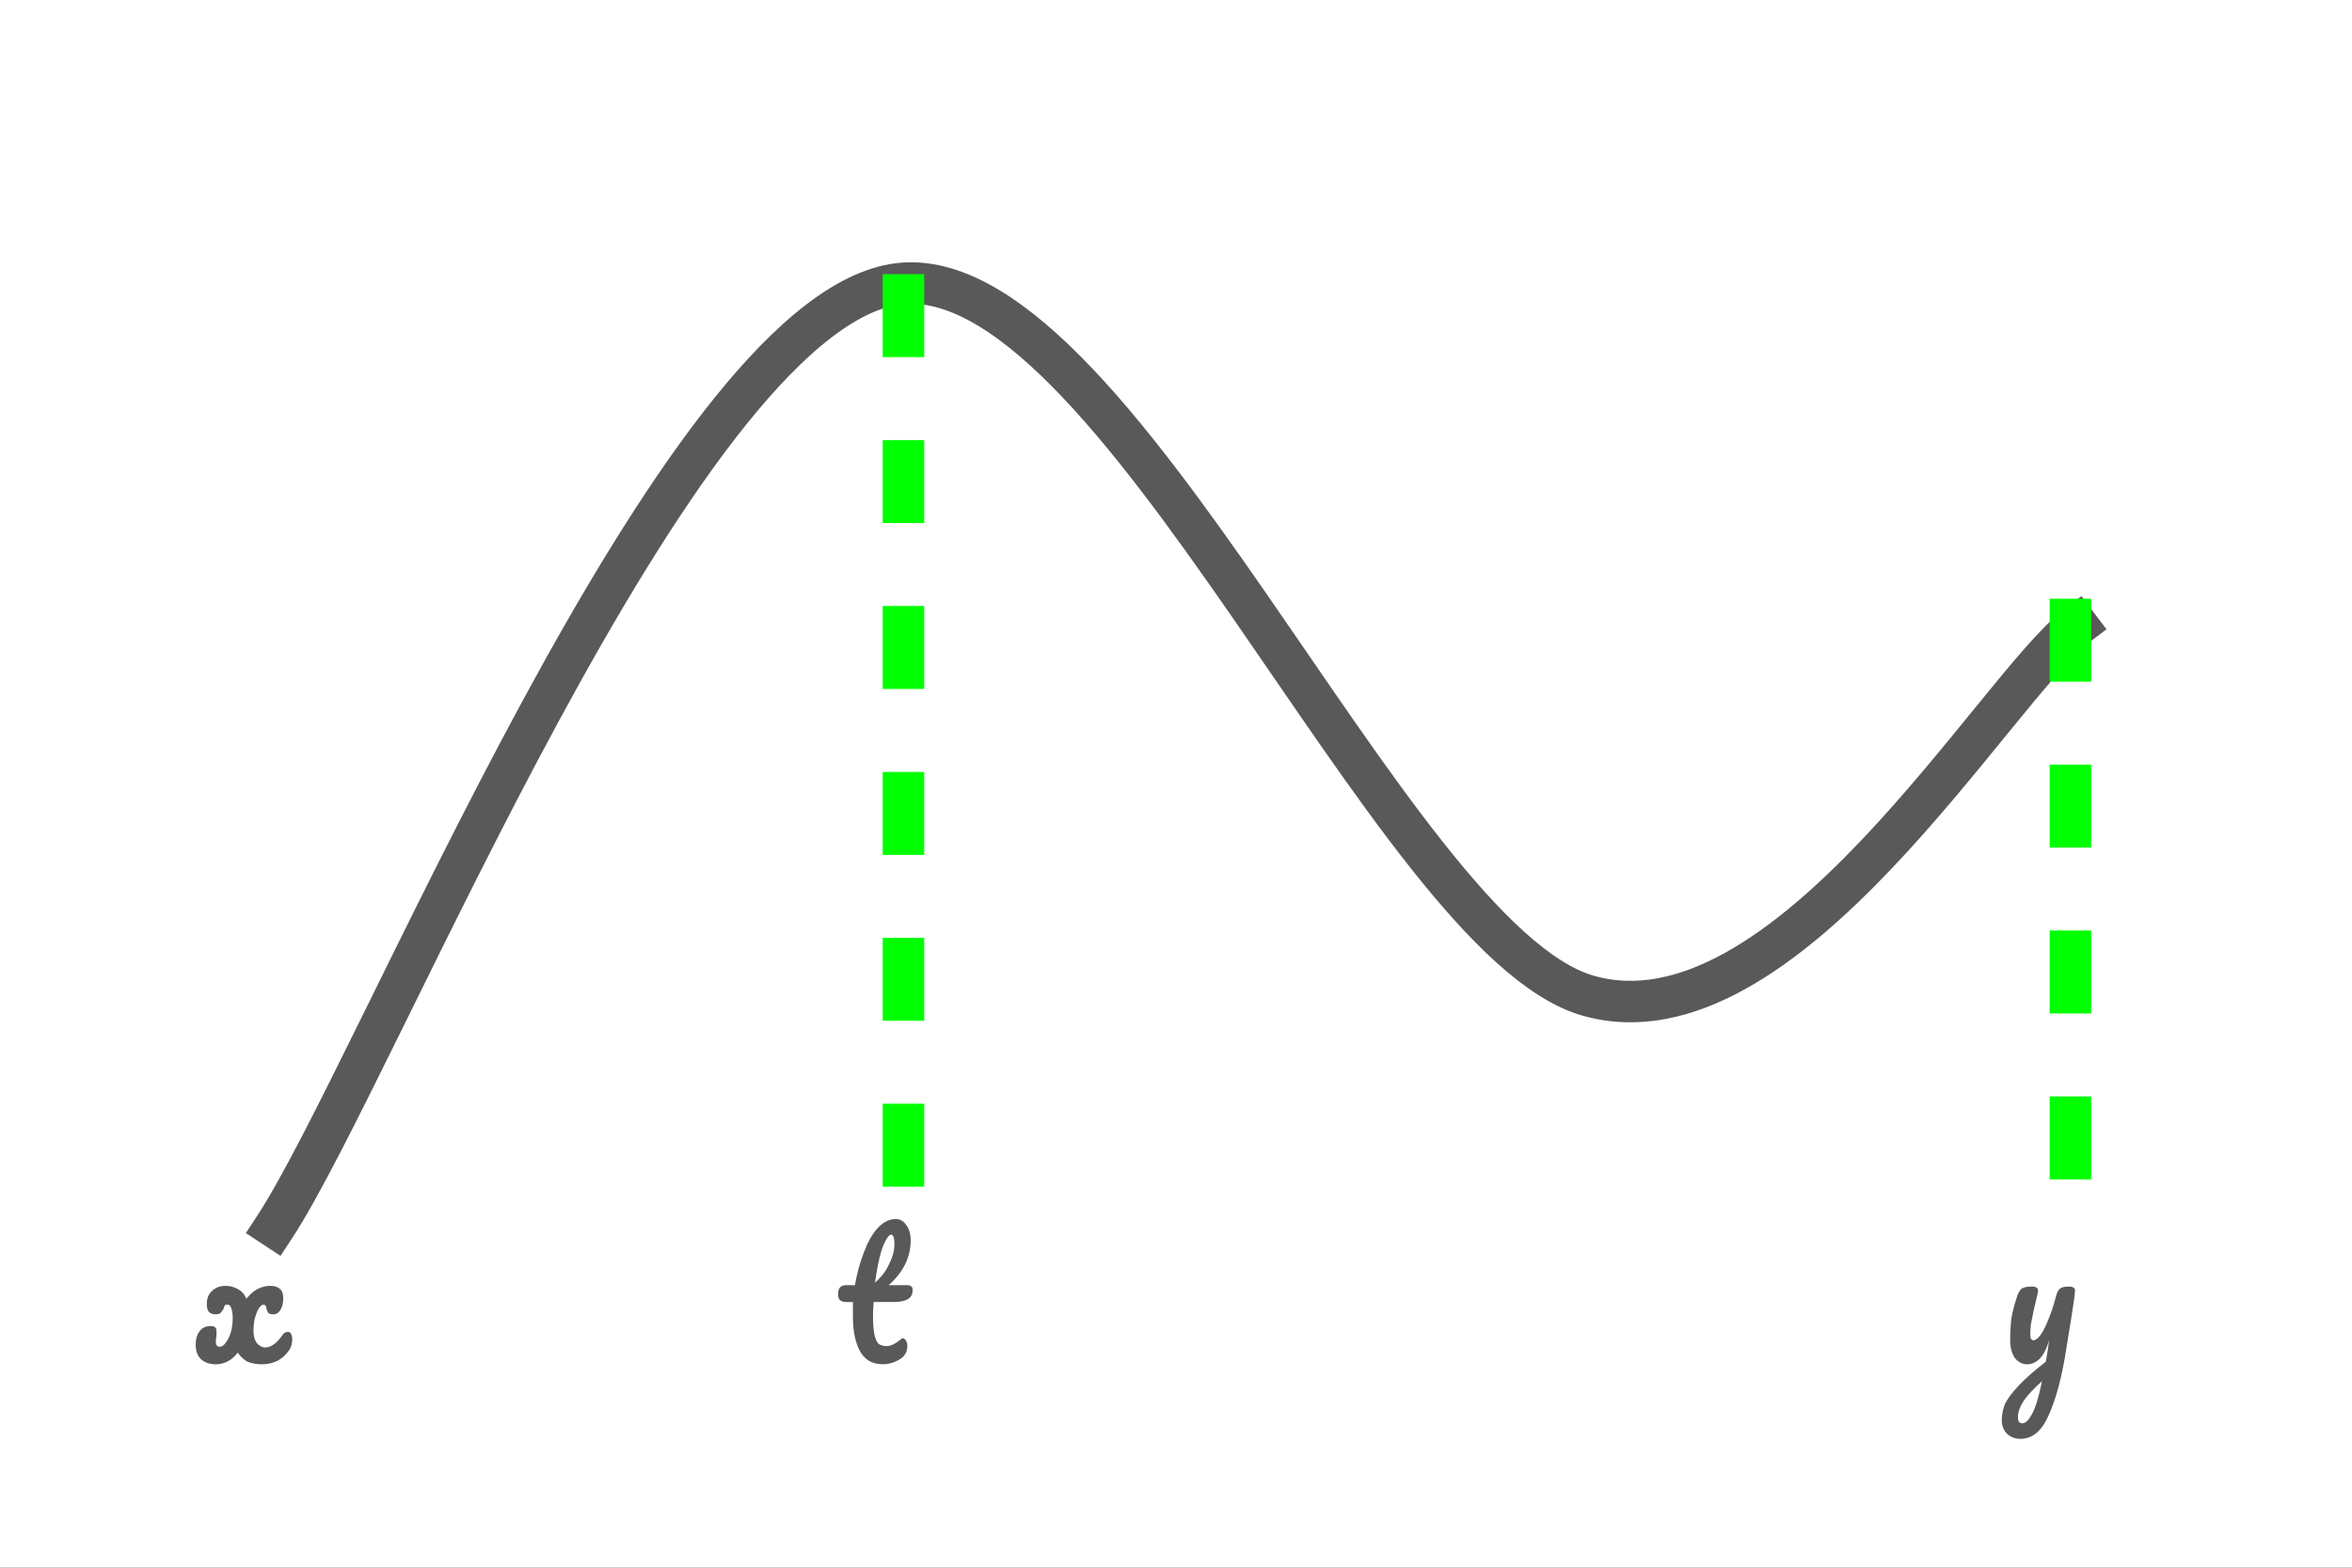 <svg version="1.1" viewBox="0.0 0.0 56.693 37.795" fill="none" stroke="none" stroke-linecap="square" stroke-miterlimit="10" xmlns:xlink="http://www.w3.org/1999/xlink" xmlns="http://www.w3.org/2000/svg"><rect x="0.0" y="0.0" width="56.693" height="37.795" fill="#333333" stroke="none"/><clipPath id="p.0"><path d="m0 0l56.693 0l0 37.795l-56.693 0l0 -37.795z" clip-rule="nonzero"/></clipPath><g clip-path="url(#p.0)"><path fill="#ffffff" d="m0 0l56.693 0l0 37.795l-56.693 0z" fill-rule="evenodd"/><path fill="#000000" fill-opacity="0.0" d="m6.618 29.585c2.485 -3.787 9.635 -21.794 14.911 -22.724c5.276 -0.93 11.988 15.773 16.745 17.142c4.758 1.369 9.834 -7.441 11.801 -8.929" fill-rule="evenodd"/><path stroke="#595959" stroke-width="1.0" stroke-linejoin="round" stroke-linecap="butt" d="m6.618 29.585c2.485 -3.787 9.635 -21.794 14.911 -22.724c5.276 -0.93 11.988 15.773 16.745 17.142c4.758 1.369 9.834 -7.441 11.801 -8.929" fill-rule="evenodd"/><path fill="#000000" fill-opacity="0.0" d="m-4.346 20.037l19.087 0l0 24.252l-19.087 0z" fill-rule="evenodd"/><path fill="#595959" d="m6.935 32.111q0.062 0 0.078 0.047q0.031 0.047 0.031 0.125q0 0.141 -0.062 0.25q-0.234 0.359 -0.672 0.359q-0.188 0 -0.344 -0.062q-0.141 -0.078 -0.234 -0.219q-0.219 0.281 -0.531 0.281q-0.219 0 -0.359 -0.125q-0.125 -0.125 -0.125 -0.344q0 -0.203 0.094 -0.328q0.094 -0.125 0.266 -0.125q0.141 0 0.141 0.109q0 0.031 0 0.109l-0.016 0.156q0 0.125 0.094 0.125q0.078 0 0.141 -0.094q0.078 -0.094 0.125 -0.25q0.047 -0.156 0.047 -0.344q0 -0.141 -0.031 -0.234q-0.031 -0.094 -0.094 -0.094q-0.047 0 -0.062 0.016q-0.016 0.016 -0.031 0.078q-0.031 0.062 -0.078 0.109q-0.031 0.031 -0.125 0.031q-0.094 0 -0.156 -0.062q-0.047 -0.062 -0.047 -0.188q0 -0.203 0.125 -0.312q0.125 -0.125 0.328 -0.125q0.156 0 0.297 0.078q0.141 0.078 0.203 0.234q0.125 -0.156 0.266 -0.234q0.156 -0.078 0.312 -0.078q0.156 0 0.234 0.078q0.078 0.062 0.078 0.219q0 0.188 -0.078 0.297q-0.062 0.094 -0.156 0.094q-0.078 0 -0.125 -0.031q-0.031 -0.047 -0.047 -0.109q0 -0.047 -0.016 -0.062q-0.016 -0.031 -0.062 -0.031q-0.047 0 -0.109 0.094q-0.047 0.078 -0.094 0.234q-0.031 0.141 -0.031 0.297q0 0.188 0.078 0.297q0.094 0.109 0.203 0.109q0.219 0 0.438 -0.328q0.047 -0.047 0.109 -0.047z" fill-rule="nonzero"/><path fill="#000000" fill-opacity="0.0" d="m39.268 20.037l19.087 0l0 24.252l-19.087 0z" fill-rule="evenodd"/><path fill="#595959" d="m49.861 31.017q0.094 0 0.125 0.031q0.031 0.016 0.031 0.062q0 0.109 -0.094 0.688q-0.094 0.563 -0.109 0.672q-0.156 1.031 -0.422 1.625q-0.25 0.594 -0.688 0.594q-0.203 0 -0.328 -0.125q-0.125 -0.125 -0.125 -0.328q0 -0.188 0.078 -0.391q0.094 -0.188 0.328 -0.438q0.234 -0.25 0.656 -0.578l0.016 -0.094q0.031 -0.156 0.062 -0.422q-0.078 0.281 -0.219 0.438q-0.141 0.141 -0.312 0.141q-0.172 0 -0.297 -0.156q-0.109 -0.172 -0.109 -0.422q0 -0.297 0.031 -0.547q0.047 -0.25 0.141 -0.531q0.047 -0.125 0.109 -0.172q0.078 -0.047 0.234 -0.047q0.094 0 0.125 0.031q0.031 0.016 0.031 0.078q0 0.031 -0.047 0.219q-0.031 0.141 -0.062 0.266q-0.031 0.156 -0.062 0.312q-0.016 0.156 -0.016 0.25q0 0.141 0.078 0.141q0.062 0 0.156 -0.109q0.094 -0.125 0.188 -0.359q0.109 -0.25 0.203 -0.609q0.031 -0.125 0.094 -0.172q0.062 -0.047 0.203 -0.047zm-1.109 3.297q0.109 0 0.234 -0.234q0.125 -0.234 0.234 -0.781q-0.297 0.266 -0.438 0.469q-0.141 0.219 -0.141 0.391q0 0.062 0.016 0.109q0.031 0.047 0.094 0.047z" fill-rule="nonzero"/><path fill="#000000" fill-opacity="0.0" d="m49.906 14.934l0 14.835" fill-rule="evenodd"/><path stroke="#00ff00" stroke-width="1.0" stroke-linejoin="round" stroke-linecap="butt" stroke-dasharray="1.0,3.0" d="m49.906 14.934l0 14.835" fill-rule="evenodd"/><path fill="#000000" fill-opacity="0.0" d="m21.777 7.11l0 22.362" fill-rule="evenodd"/><path stroke="#00ff00" stroke-width="1.0" stroke-linejoin="round" stroke-linecap="butt" stroke-dasharray="1.0,3.0" d="m21.777 7.11l0 22.362" fill-rule="evenodd"/><path fill="#000000" fill-opacity="0.0" d="m11.199 20.037l19.087 0l0 24.252l-19.087 0z" fill-rule="evenodd"/><path fill="#595959" d="m21.059 31.392q-0.016 0.203 -0.016 0.312q0 0.281 0.031 0.453q0.031 0.156 0.094 0.234q0.078 0.062 0.203 0.062q0.062 0 0.141 -0.031q0.094 -0.047 0.172 -0.109q0.047 -0.047 0.078 -0.047q0.047 0 0.078 0.062q0.031 0.047 0.031 0.125q0 0.078 -0.031 0.156q-0.031 0.062 -0.078 0.109q-0.219 0.172 -0.484 0.172q-0.375 0 -0.547 -0.312q-0.172 -0.312 -0.172 -0.828q0 -0.172 0 -0.359l-0.156 0q-0.109 0 -0.156 -0.047q-0.047 -0.047 -0.047 -0.141q0 -0.219 0.188 -0.219l0.219 0q0.078 -0.438 0.219 -0.797q0.141 -0.375 0.328 -0.578q0.203 -0.219 0.438 -0.219q0.156 0 0.25 0.141q0.109 0.141 0.109 0.375q0 0.609 -0.531 1.078l0.453 0q0.062 0 0.094 0.031q0.031 0.016 0.031 0.094q0 0.281 -0.453 0.281l-0.484 0zm0.422 -1.625q-0.062 0 -0.141 0.156q-0.078 0.141 -0.141 0.406q-0.062 0.266 -0.109 0.594q0.234 -0.203 0.344 -0.453q0.125 -0.25 0.125 -0.469q0 -0.234 -0.078 -0.234z" fill-rule="nonzero"/></g></svg>